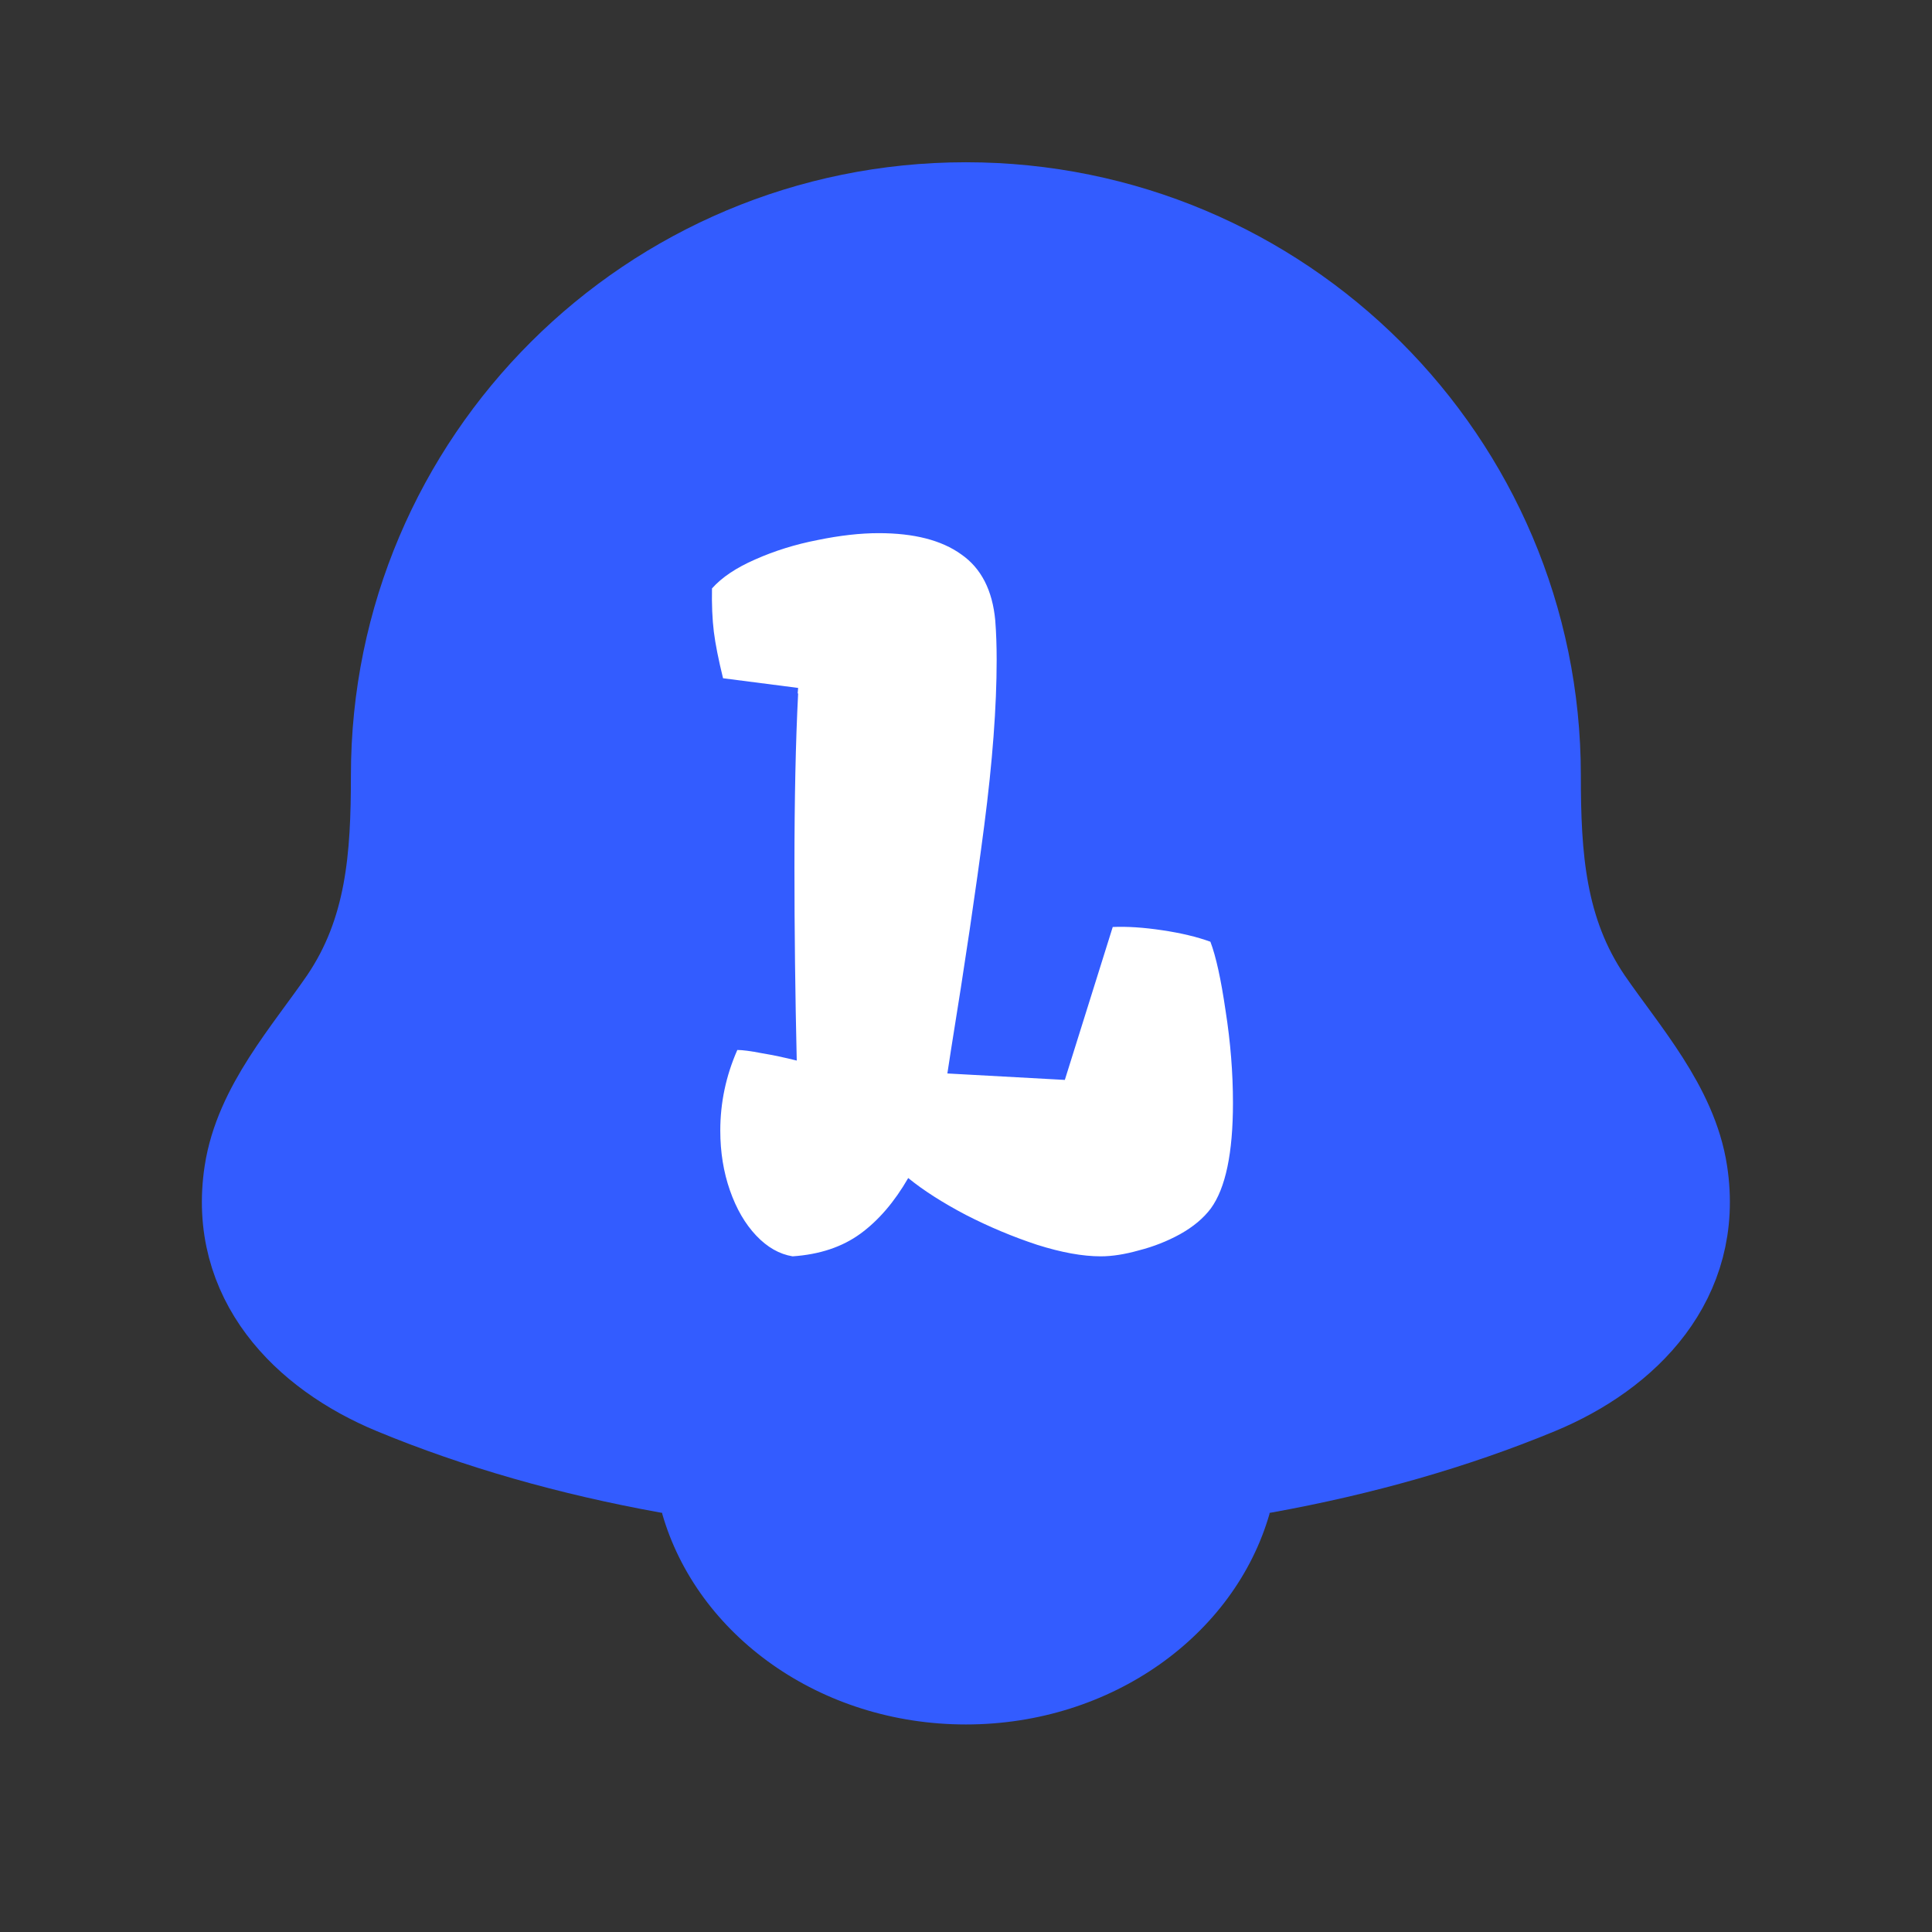 <svg width="1024" height="1024" viewBox="0 0 1024 1024" fill="none" xmlns="http://www.w3.org/2000/svg">
<rect x="0" y="0" width="1024" height="1024" fill="#333333" stroke="none"/>
<path d="M133.197 621.7C124.692 677.452 162.715 716.149 209.269 735.434C387.75 809.371 636.124 809.371 814.604 735.434C861.159 716.148 899.182 677.452 890.677 621.7C885.45 587.437 859.605 558.907 840.458 531.047C815.378 494.107 812.885 453.816 812.882 410.95C812.882 245.292 678.144 111 511.937 111C345.73 111 210.992 245.292 210.992 410.95C210.988 453.816 208.496 494.107 183.416 531.047C164.268 558.907 138.423 587.437 133.197 621.7Z" fill="#335CFF" stroke="#335CFF" stroke-width="50" stroke-linecap="round" stroke-linejoin="round"/>
<path d="M671.911 801.585C672.068 801.585 672.216 801.659 672.31 801.784C672.404 801.91 672.434 802.072 672.391 802.223C653.986 866.247 589.098 913.5 511.937 913.5C434.776 913.5 369.888 866.247 351.483 802.223C351.44 802.072 351.47 801.91 351.564 801.784C351.658 801.659 351.806 801.585 351.963 801.585H671.911Z" fill="#335CFF" stroke="#335CFF" stroke-linecap="round" stroke-linejoin="round"/>
<path d="M381.766 599.232C381.766 584.421 384.777 570.18 390.799 556.508C393.566 556.508 397.879 557.077 403.738 558.217C409.598 559.193 415.783 560.495 422.293 562.123C421.479 527.13 421.072 492.95 421.072 459.584C421.072 423.614 421.723 392.934 423.025 367.543H422.781L423.025 364.613L383.23 359.486C380.789 349.558 379.161 341.339 378.348 334.828C377.534 328.155 377.208 320.505 377.371 311.879C382.579 306.02 390.229 300.893 400.32 296.498C410.574 291.941 421.561 288.523 433.279 286.244C445.161 283.803 455.984 282.582 465.75 282.582C484.467 282.582 499.035 286.326 509.451 293.812C520.031 301.137 526.053 312.855 527.518 328.969C528.006 335.316 528.25 342.234 528.25 349.721C528.25 374.46 526.053 403.757 521.658 437.611C517.264 471.465 511.404 511.016 504.08 556.264L502.127 568.959L564.383 572.377L589.773 491.322C597.423 490.997 606.131 491.566 615.896 493.031C625.825 494.496 634.37 496.531 641.531 499.135C644.461 506.785 647.146 518.992 649.588 535.756C652.192 552.357 653.494 568.633 653.494 584.584C653.494 611.114 649.588 629.75 641.775 640.492C637.869 645.701 632.417 650.258 625.418 654.164C618.582 657.908 611.339 660.756 603.689 662.709C596.202 664.825 589.448 665.883 583.426 665.883C573.823 665.883 562.592 663.848 549.734 659.779C536.876 655.548 524.262 650.258 511.893 643.91C499.523 637.4 489.35 630.889 481.375 624.379C474.051 637.074 465.587 646.921 455.984 653.92C446.382 660.919 434.419 664.906 420.096 665.883C413.097 664.743 406.668 661.081 400.809 654.896C394.949 648.712 390.311 640.736 386.893 630.971C383.475 621.205 381.766 610.626 381.766 599.232Z" fill="white"/>
</svg>
